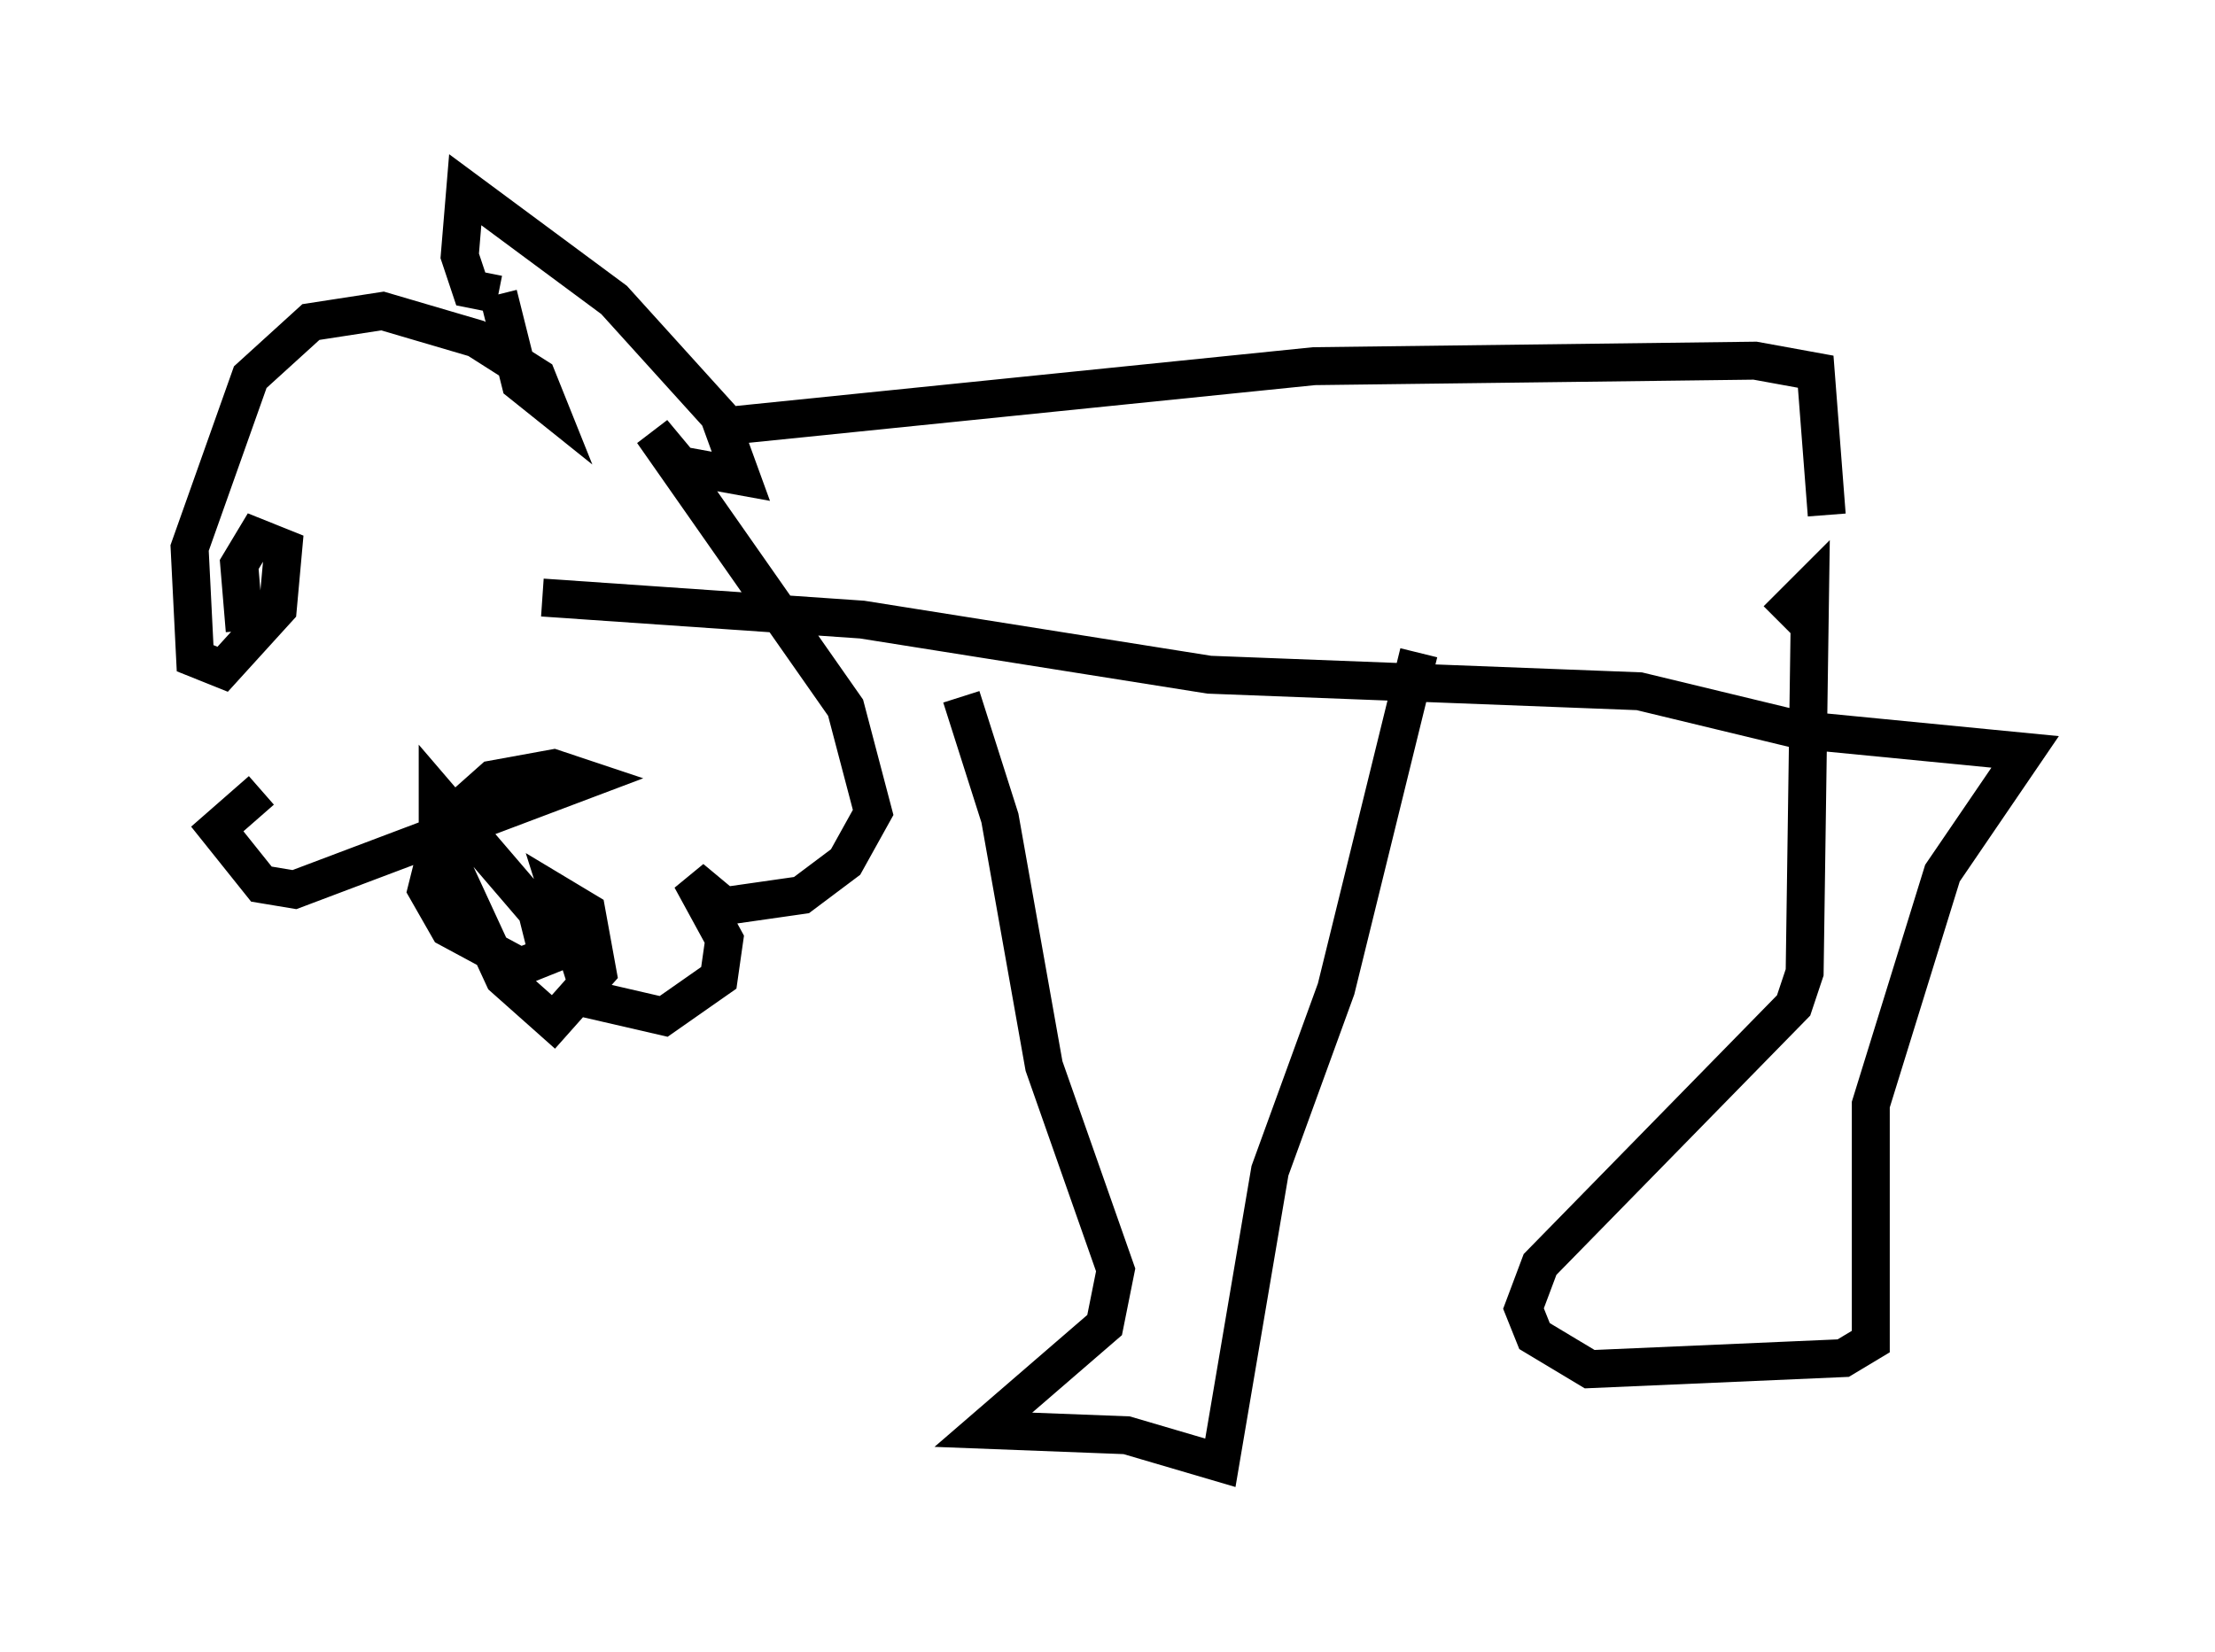 <?xml version="1.0" encoding="utf-8" ?>
<svg baseProfile="full" height="43.553" version="1.1" width="58.369" xmlns="http://www.w3.org/2000/svg" xmlns:ev="http://www.w3.org/2001/xml-events" xmlns:xlink="http://www.w3.org/1999/xlink"><defs /><rect fill="white" height="43.553" width="58.369" x="0" y="0" /><path d="M15.894, 18.073 m-9.006, 2.76 l-1.162, 1.017 1.162, 1.453 l0.872, 0.145 7.698, -2.905 l-0.872, -0.291 -1.598, 0.291 l-1.307, 1.162 -0.436, 1.743 l0.581, 1.017 1.888, 1.017 l0.726, -0.291 -0.291, -1.162 l-2.615, -3.05 0.0, 1.017 l1.743, 3.777 1.307, 1.162 l1.162, -1.307 -0.291, -1.598 l-0.726, -0.436 0.872, 2.76 l1.888, 0.436 1.453, -1.017 l0.145, -1.017 -0.872, -1.598 l0.872, 0.726 2.034, -0.291 l1.162, -0.872 0.726, -1.307 l-0.726, -2.76 -5.084, -7.263 l0.726, 0.872 1.598, 0.291 l-0.581, -1.598 -2.76, -3.05 l-3.922, -2.905 -0.145, 1.743 l0.291, 0.872 0.726, 0.145 m0.0, 0.0 l0.0, 0.0 m0.0, 0.0 l0.581, 2.324 0.726, 0.581 l-0.291, -0.726 -1.598, -1.017 l-2.469, -0.726 -1.888, 0.291 l-1.598, 1.453 -1.598, 4.503 l0.145, 2.905 0.726, 0.291 l1.453, -1.598 0.145, -1.598 l-0.726, -0.291 -0.436, 0.726 l0.145, 1.743 m7.844, -0.872 l8.425, 0.581 9.151, 1.453 l11.33, 0.436 4.212, 1.017 l5.955, 0.581 -2.179, 3.196 l-1.888, 6.101 0.0, 6.246 l-0.726, 0.436 -6.682, 0.291 l-1.453, -0.872 -0.291, -0.726 l0.436, -1.162 6.682, -6.827 l0.291, -0.872 0.145, -10.168 l-0.872, 0.872 m-9.441, 0.872 l-2.179, 8.86 -1.743, 4.793 l-1.307, 7.698 -2.469, -0.726 l-3.777, -0.145 3.196, -2.76 l0.291, -1.453 -1.888, -5.374 l-1.162, -6.536 -1.017, -3.196 m-6.391, -7.117 l15.687, -1.598 11.62, -0.145 l1.598, 0.291 0.291, 3.777 " fill="none" stroke="black" stroke-width="1" /></svg>